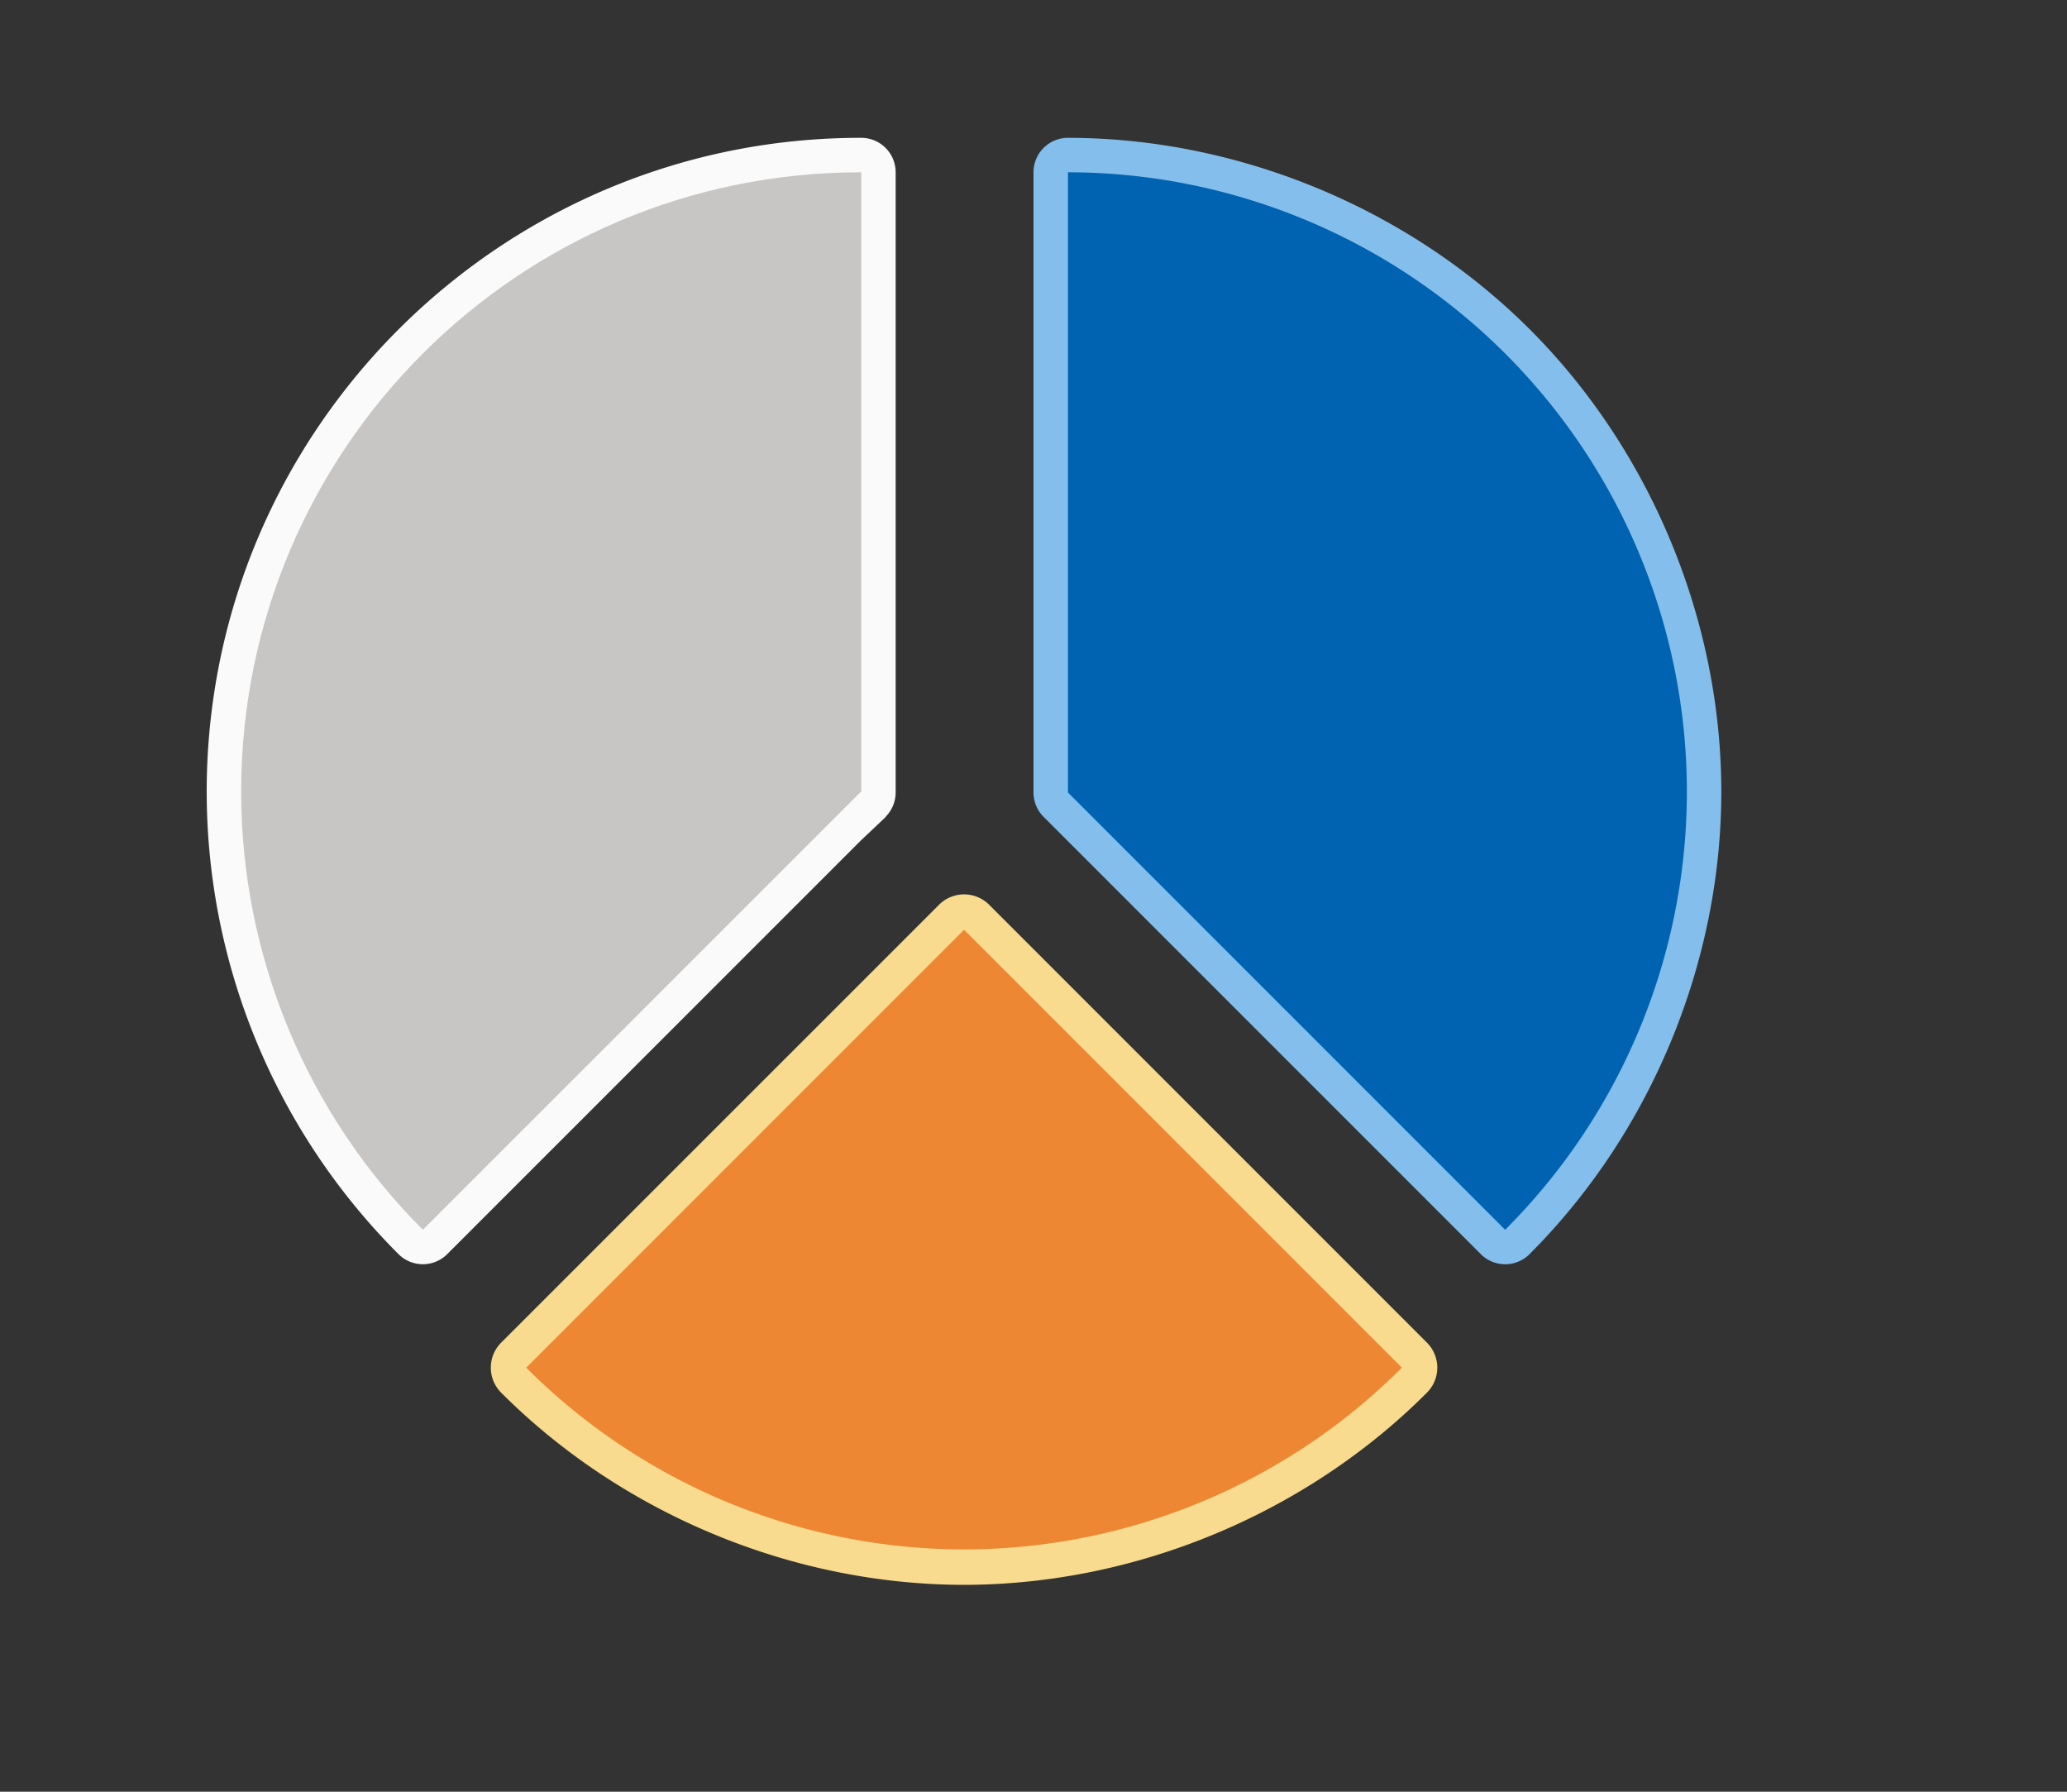 <svg height="52" viewBox="0 0 60 52" width="60" xmlns="http://www.w3.org/2000/svg"><rect x="0" y="0" width="60" height="52" fill="#333333" stroke="none"/><path d="m27.969 25.957a1.028 1.028 0 0 0 -.711.301l-12.709 12.707a1.028 1.028 0 0 0 -.002 1.453c3.516 3.521 8.462 5.574 13.438 5.578a1.028 1.028 0 0 0 .002 0c4.975-.005 9.918-2.058 13.434-5.578a1.028 1.028 0 0 0 -.002-1.453l-12.707-12.707a1.028 1.028 0 0 0 -.742-.301z" fill="#f8db8f" fill-rule="evenodd" stroke-width=".782"/><path d="m27.984 26.984-12.709 12.709a17.984 17.984 0 0 0 12.709 5.275 17.984 17.984 0 0 0 12.709-5.275z" fill="#ed8733" fill-rule="evenodd" stroke-width=".782"/><g transform="translate(4 -2)"><path d="m27 6a1 1 0 0 0 -1 1v18a1 1 0 0 0 .293.707l12.691 12.691a1 1 0 0 0 1.363.049 1 1 0 0 0 .051-.049c3.515-3.511 5.564-8.446 5.568-13.414 0-4.967-2.042-9.904-5.553-13.418-3.511-3.514-8.447-5.562-13.414-5.566z" fill="#83beec"/><path d="m27 7v18l12.691 12.691a17.984 17.984 0 0 0 5.275-12.707 17.984 17.984 0 0 0 -17.967-17.984zm12.686 30.699a17.984 17.984 0 0 1 -.83.764 17.984 17.984 0 0 0 .83-.764z" fill="#0063b1"/></g><g stroke-width=".782"><path d="m24.984 4c-10.473-0-18.985 8.511-18.984 18.984.005 5.032 2.008 9.858 5.568 13.414a1 1 0 0 0 1.414 0l12.002-12 .73-.691h-.01a1 1 0 0 0 .295-.707v-18a1 1 0 0 0 -1-1z" fill="#fafafa"/><path d="m24.984 5c-9.933-0-17.985 8.052-17.984 17.984.005 4.767 1.902 9.338 5.275 12.707l12.709-12.707.016.016v-18z" fill="#c8c6c4"/></g></svg>